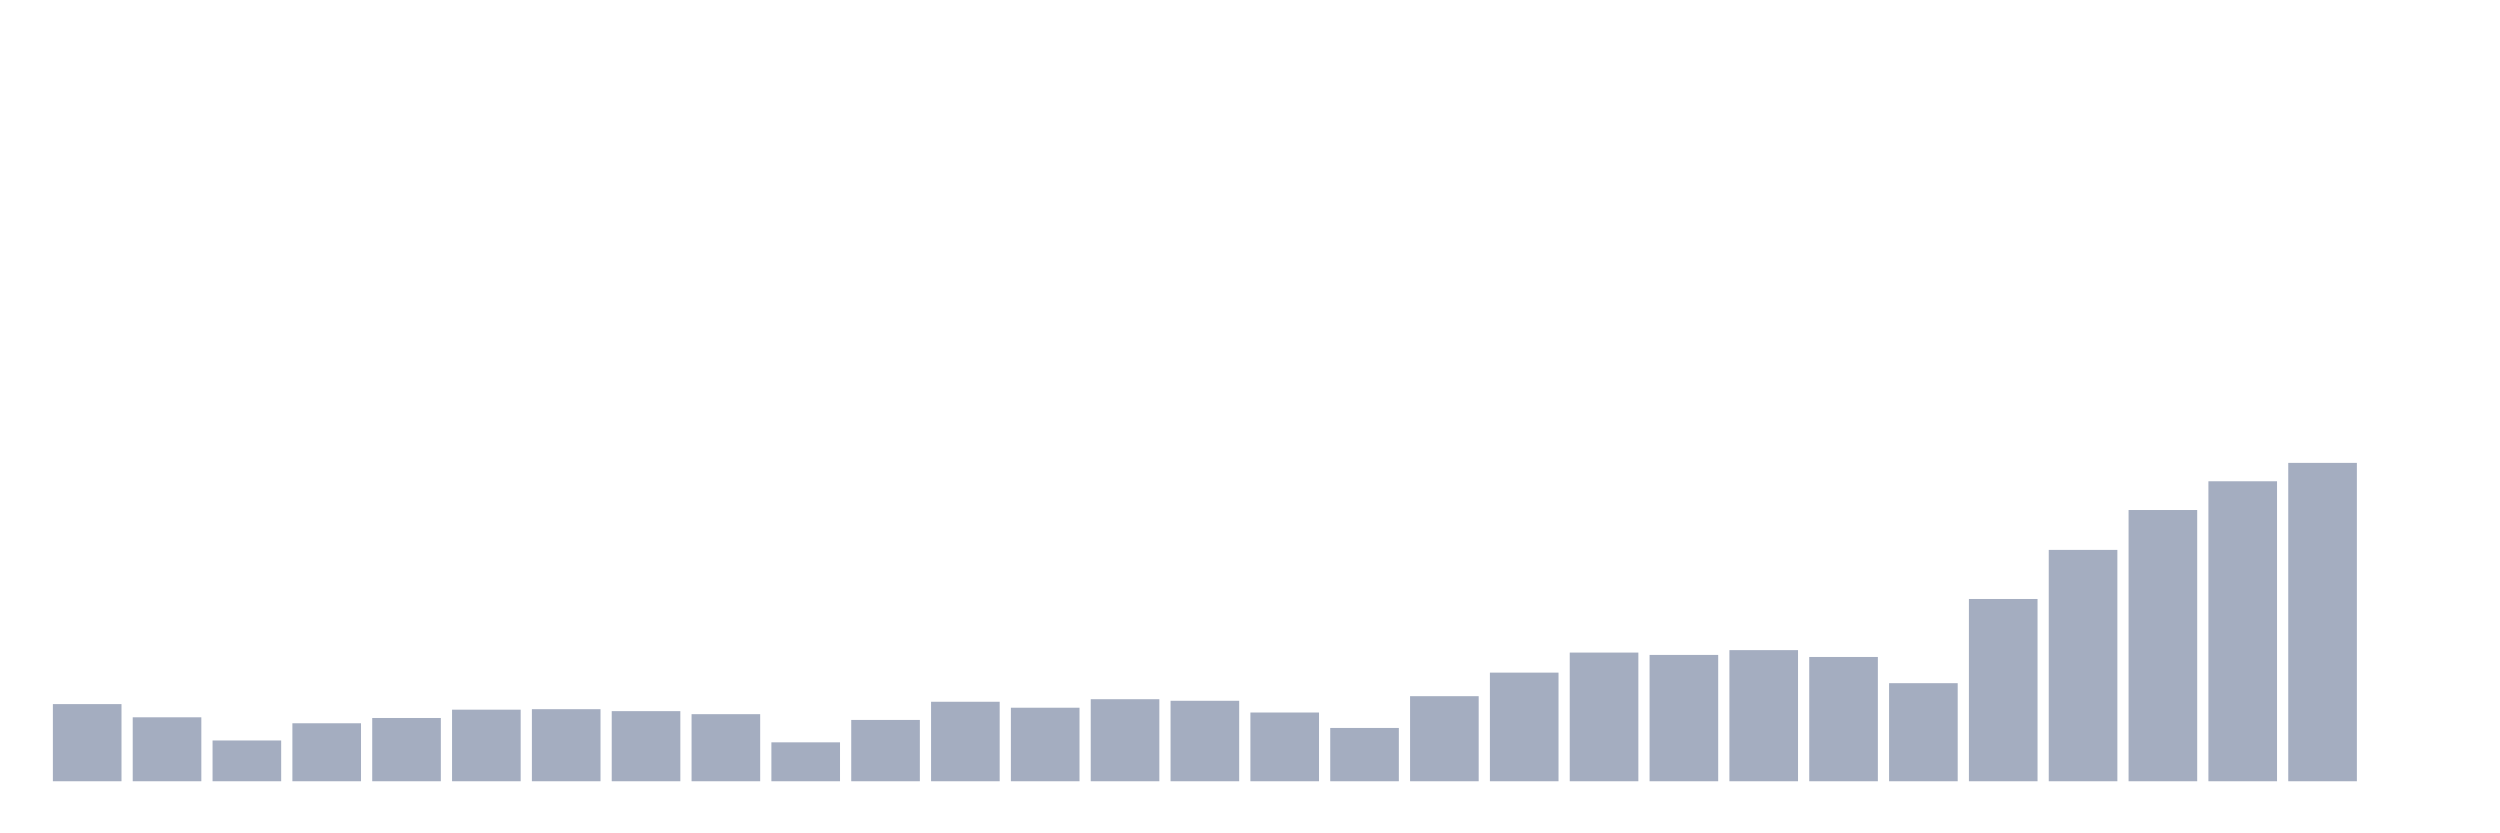 <svg xmlns="http://www.w3.org/2000/svg" viewBox="0 0 480 160"><g transform="translate(10,10)"><rect class="bar" x="0.153" width="13.175" y="125.188" height="14.812" fill="rgb(164,173,192)"></rect><rect class="bar" x="15.482" width="13.175" y="127.722" height="12.278" fill="rgb(164,173,192)"></rect><rect class="bar" x="30.81" width="13.175" y="132.171" height="7.829" fill="rgb(164,173,192)"></rect><rect class="bar" x="46.138" width="13.175" y="128.867" height="11.133" fill="rgb(164,173,192)"></rect><rect class="bar" x="61.466" width="13.175" y="127.854" height="12.146" fill="rgb(164,173,192)"></rect><rect class="bar" x="76.794" width="13.175" y="126.258" height="13.742" fill="rgb(164,173,192)"></rect><rect class="bar" x="92.123" width="13.175" y="126.164" height="13.836" fill="rgb(164,173,192)"></rect><rect class="bar" x="107.451" width="13.175" y="126.539" height="13.461" fill="rgb(164,173,192)"></rect><rect class="bar" x="122.779" width="13.175" y="127.121" height="12.879" fill="rgb(164,173,192)"></rect><rect class="bar" x="138.107" width="13.175" y="132.528" height="7.472" fill="rgb(164,173,192)"></rect><rect class="bar" x="153.436" width="13.175" y="128.229" height="11.771" fill="rgb(164,173,192)"></rect><rect class="bar" x="168.764" width="13.175" y="124.737" height="15.263" fill="rgb(164,173,192)"></rect><rect class="bar" x="184.092" width="13.175" y="125.882" height="14.118" fill="rgb(164,173,192)"></rect><rect class="bar" x="199.42" width="13.175" y="124.249" height="15.751" fill="rgb(164,173,192)"></rect><rect class="bar" x="214.748" width="13.175" y="124.549" height="15.451" fill="rgb(164,173,192)"></rect><rect class="bar" x="230.077" width="13.175" y="126.802" height="13.198" fill="rgb(164,173,192)"></rect><rect class="bar" x="245.405" width="13.175" y="129.768" height="10.232" fill="rgb(164,173,192)"></rect><rect class="bar" x="260.733" width="13.175" y="123.667" height="16.333" fill="rgb(164,173,192)"></rect><rect class="bar" x="276.061" width="13.175" y="119.143" height="20.857" fill="rgb(164,173,192)"></rect><rect class="bar" x="291.39" width="13.175" y="115.294" height="24.706" fill="rgb(164,173,192)"></rect><rect class="bar" x="306.718" width="13.175" y="115.745" height="24.255" fill="rgb(164,173,192)"></rect><rect class="bar" x="322.046" width="13.175" y="114.825" height="25.175" fill="rgb(164,173,192)"></rect><rect class="bar" x="337.374" width="13.175" y="116.139" height="23.861" fill="rgb(164,173,192)"></rect><rect class="bar" x="352.702" width="13.175" y="121.17" height="18.83" fill="rgb(164,173,192)"></rect><rect class="bar" x="368.031" width="13.175" y="105.006" height="34.994" fill="rgb(164,173,192)"></rect><rect class="bar" x="383.359" width="13.175" y="95.582" height="44.418" fill="rgb(164,173,192)"></rect><rect class="bar" x="398.687" width="13.175" y="87.922" height="52.078" fill="rgb(164,173,192)"></rect><rect class="bar" x="414.015" width="13.175" y="82.403" height="57.597" fill="rgb(164,173,192)"></rect><rect class="bar" x="429.344" width="13.175" y="78.873" height="61.127" fill="rgb(164,173,192)"></rect><rect class="bar" x="444.672" width="13.175" y="140" height="0" fill="rgb(164,173,192)"></rect></g></svg>